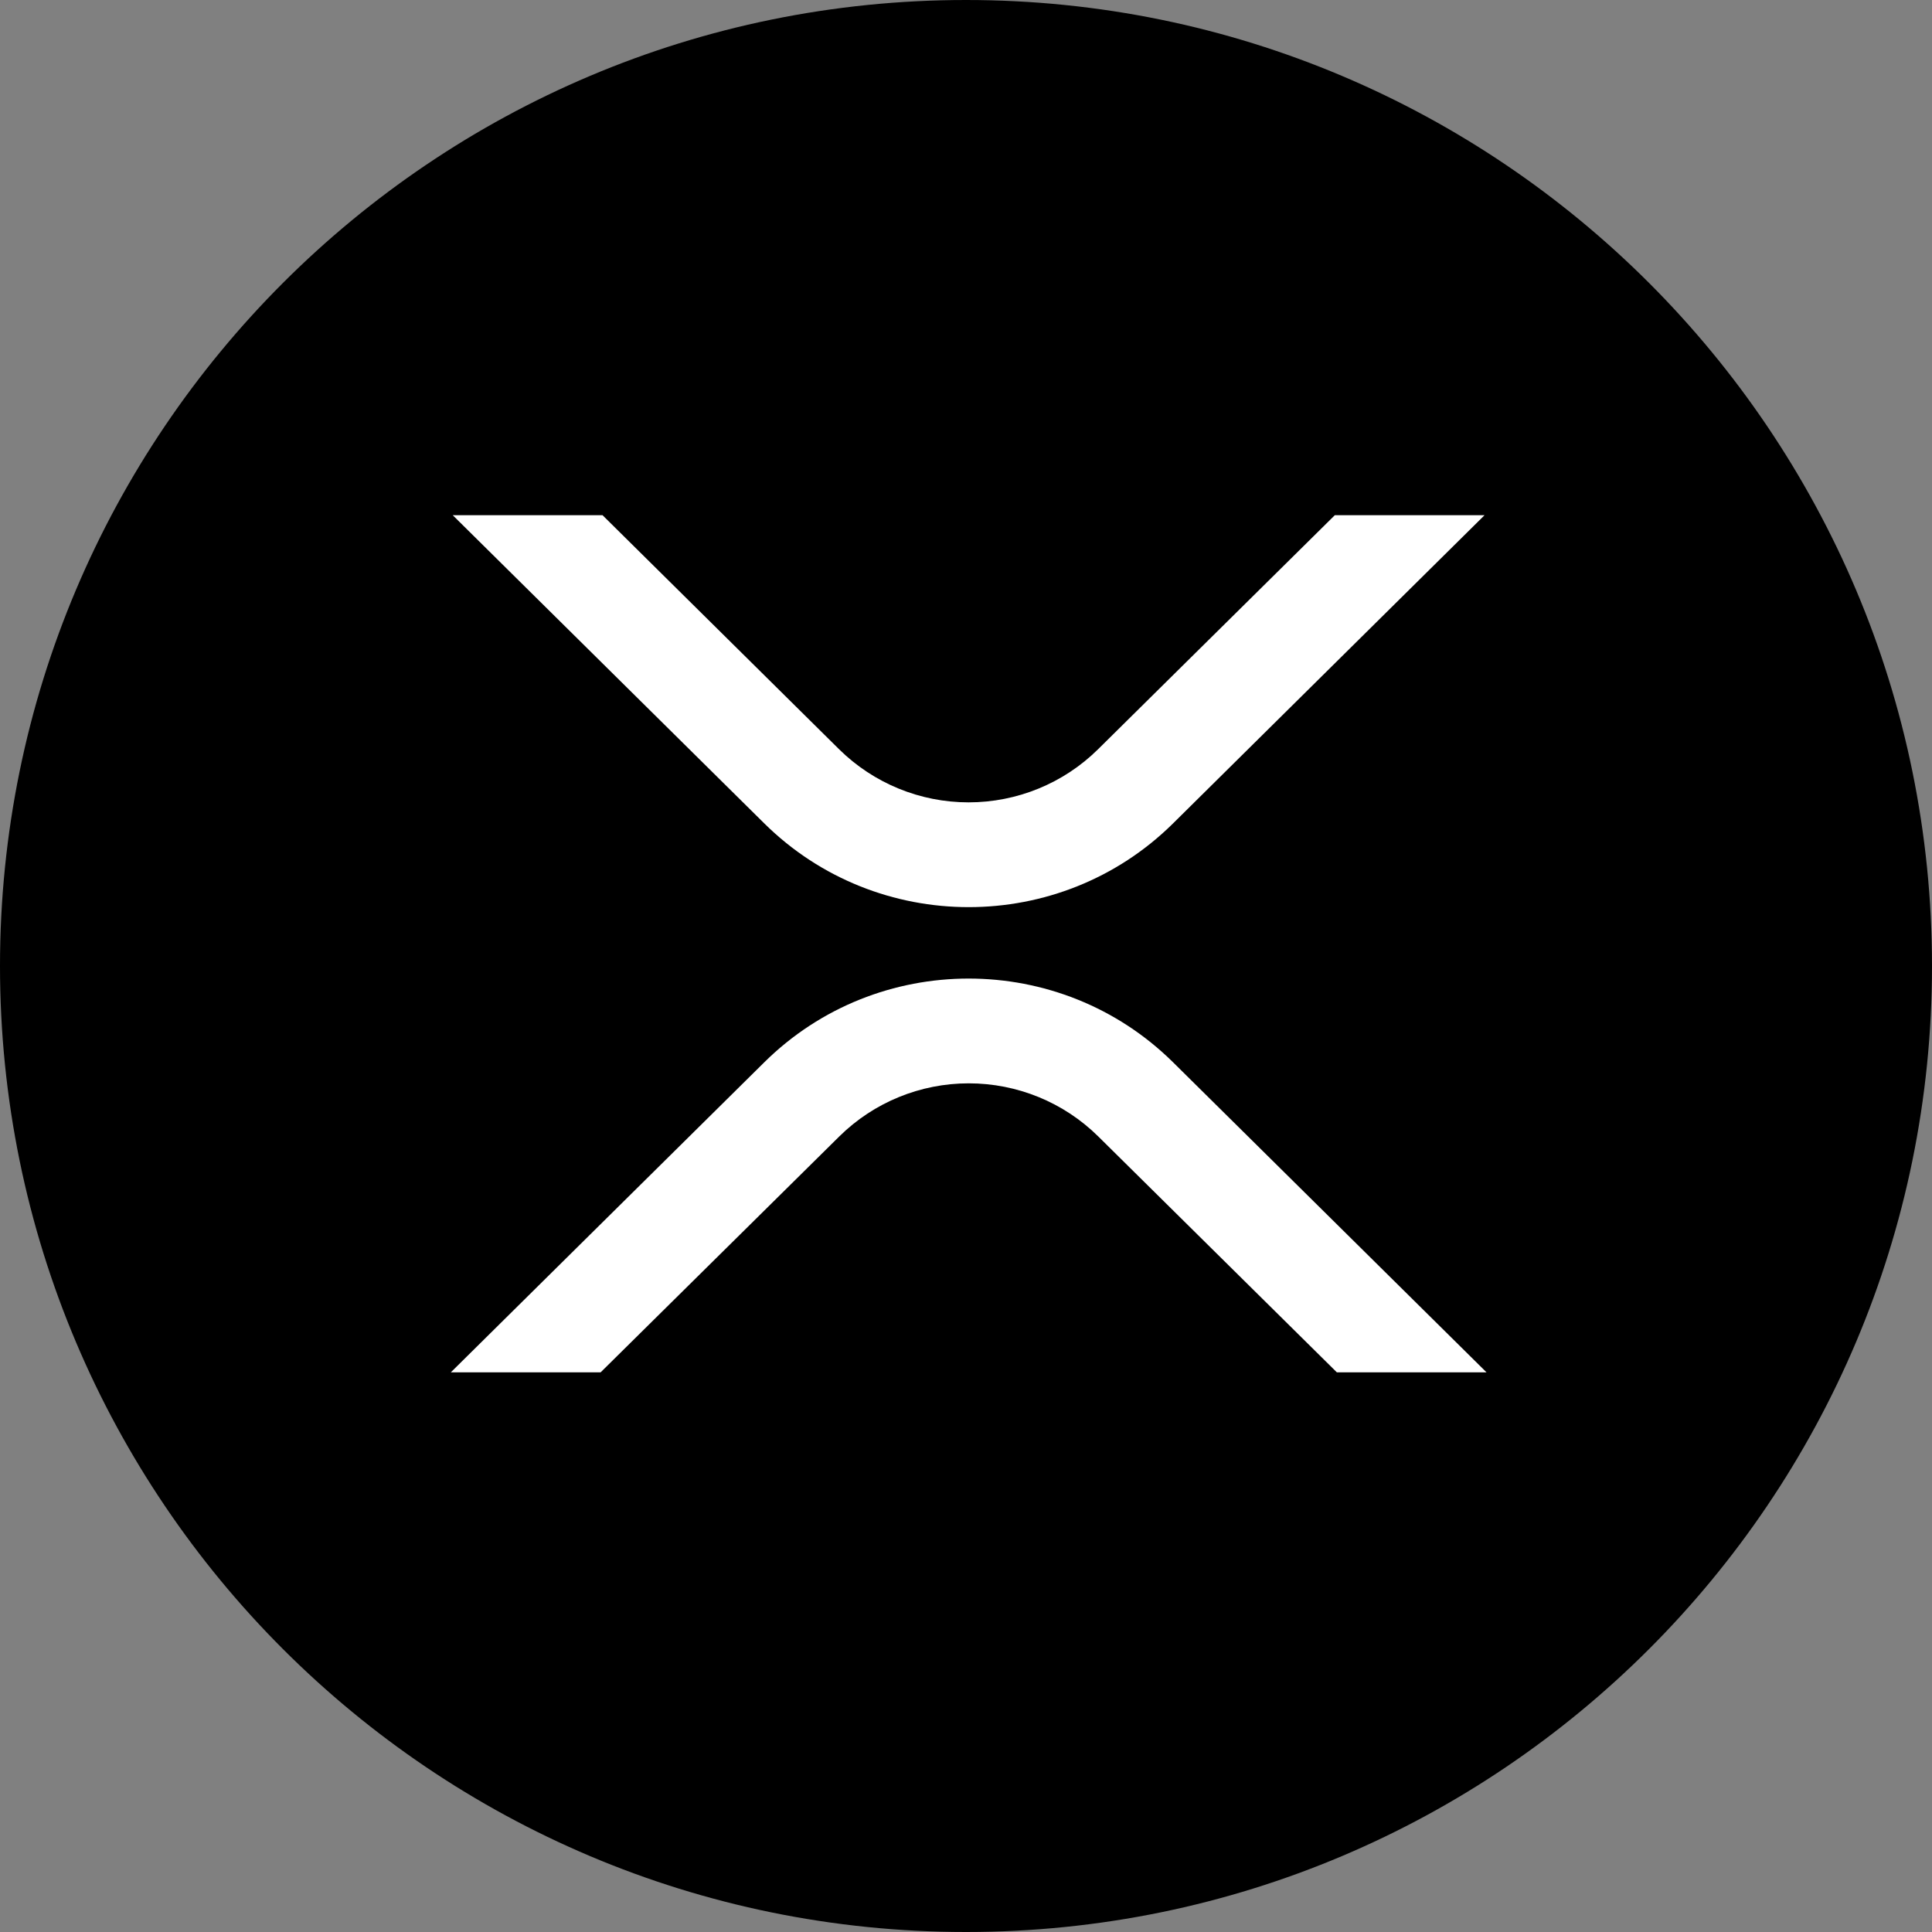<svg width="30" height="30" viewBox="0 0 30 30" fill="none" xmlns="http://www.w3.org/2000/svg">
<rect x="0" y="0" width="30" height="30" fill="#808080" stroke="none"/>
<path d="M15 30C23.284 30 30 23.284 30 15C30 6.716 23.284 0 15 0C6.716 0 0 6.716 0 15C0 23.284 6.716 30 15 30Z" fill="black"/>
<path d="M20.727 8H23.052L18.214 12.787C16.462 14.519 13.622 14.519 11.869 12.787L7.03 8H9.356L13.031 11.636C13.567 12.164 14.288 12.459 15.04 12.459C15.792 12.459 16.514 12.164 17.049 11.636L20.727 8Z" fill="white"/>
<path d="M9.326 21.31H7L11.869 16.494C13.621 14.762 16.461 14.762 18.214 16.494L23.083 21.31H20.759L17.052 17.645C16.517 17.117 15.795 16.822 15.043 16.822C14.291 16.822 13.569 17.117 13.034 17.645L9.326 21.31Z" fill="white"/>
</svg>
